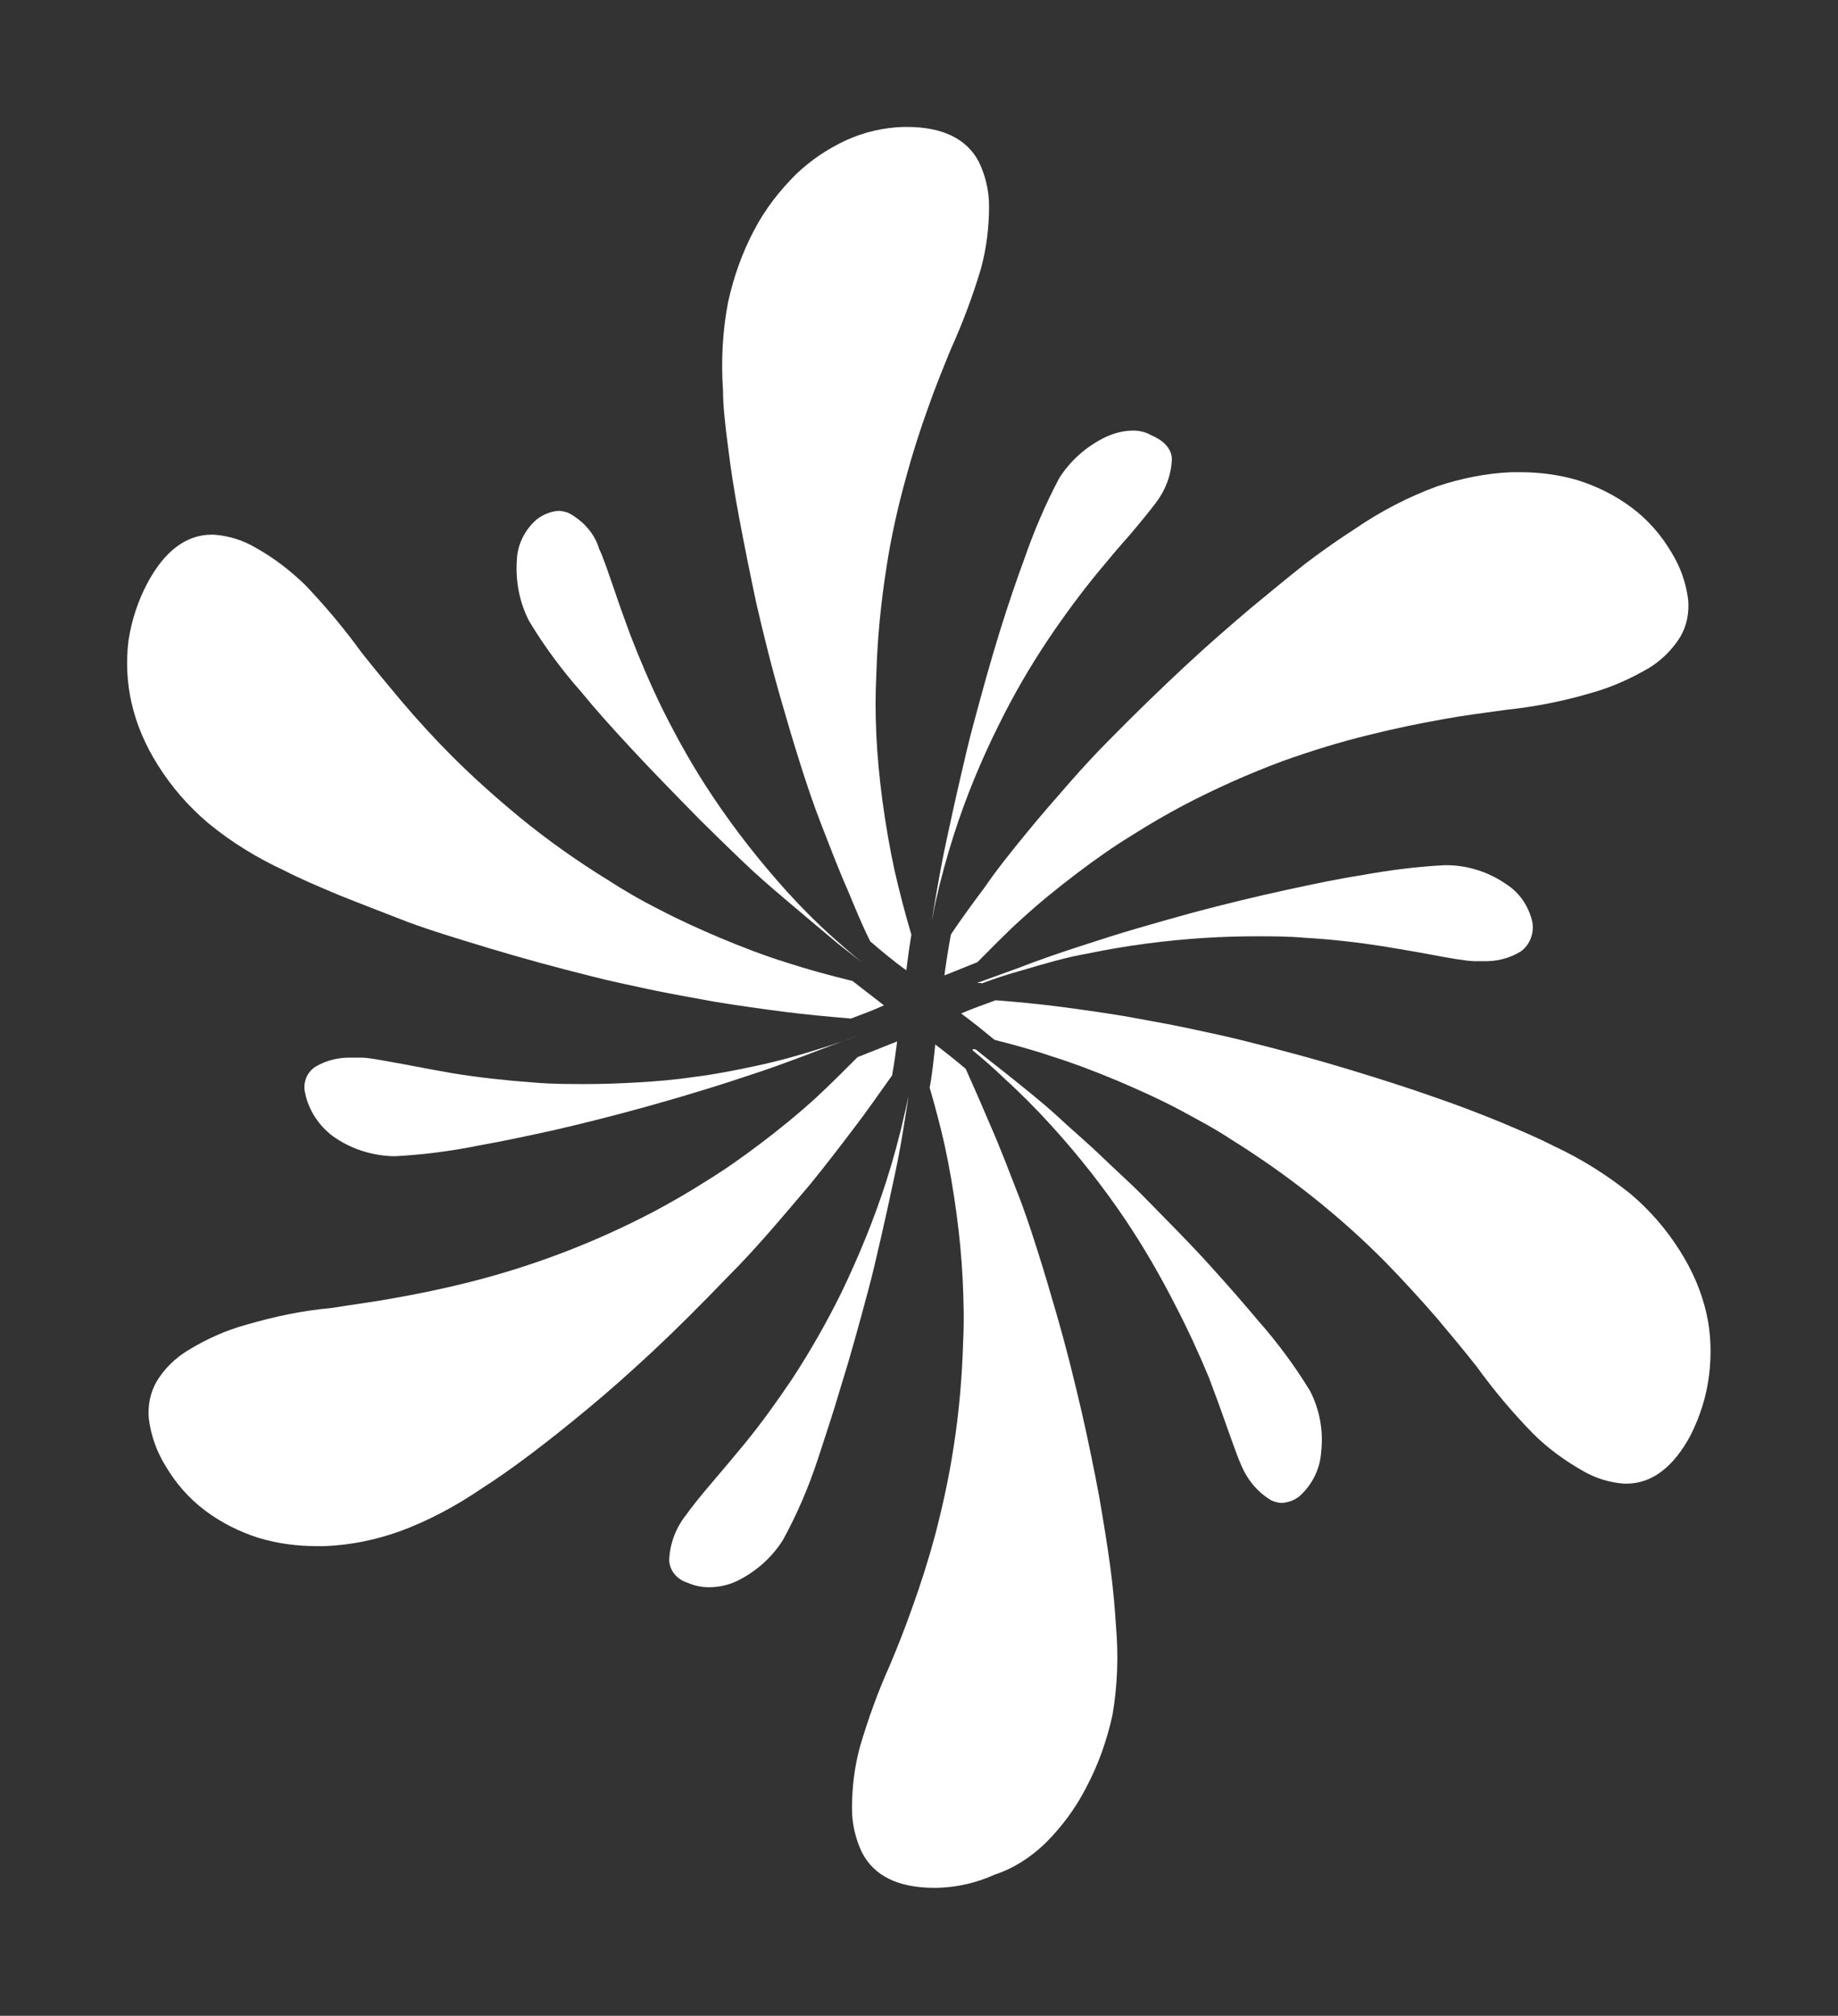 <?xml version="1.0" encoding="utf-8"?>
<!-- Generator: Adobe Illustrator 22.0.1, SVG Export Plug-In . SVG Version: 6.00 Build 0)  -->
<svg version="1.1" id="Layer_9" xmlns="http://www.w3.org/2000/svg" xmlns:xlink="http://www.w3.org/1999/xlink" x="0px" y="0px"
	 viewBox="0 0 362 397" style="enable-background:new 0 0 362 397;" xml:space="preserve">
<rect x="0" y="0" width="362" height="397" fill="#333333" stroke="none"/>
<style type="text/css">
	.st0{fill:#FFFFFF;}
</style>
<title>void mark</title>
<path class="st0" d="M193.3,193.7c2.7-1,5.4-1.9,8-2.6c4.4-1.3,8.8-2.6,12.9-3.3c7.7-1.6,15.4-2.6,23.3-3.1c3.3-0.2,6.6-0.3,9.8-0.3
	s6.6,0,9.8,0.3c5.2,0.3,10.4,0.9,15.5,1.7c3.5,0.6,6.6,1.1,9.2,1.6c3.7,0.7,6.6,1.2,8.4,1.3h1.8c2.6,0.1,5.2-0.5,7.5-1.9
	c1.8-1.3,2.7-3.6,2.3-5.8c-0.7-3.1-2.5-5.8-5.2-7.5c-3.3-2.3-7.3-3.6-11.3-3.7h-0.9c-5.5,0.3-11,1-16.4,2c-4,0.6-8.8,1.6-14.8,2.9
	c-5.5,1.2-11.8,2.7-18.5,4.5c-3.3,0.9-6.8,1.9-10.6,3s-7.5,2.3-11.5,3.6c-4,1.3-7.8,2.6-12.2,4.3l-8,2.9H193.3z"/>
<path class="st0" d="M223.2,84.8c-1.9,0-3.8,0.5-5.5,1.3c-3.7,1.8-6.9,4.6-9.1,8.1c-2.7,5.1-5,10.5-6.9,16c-1.4,3.8-3,8.4-4.8,14.2
	c-1.8,5.8-3.4,11.6-5.2,18.3c-0.9,3.3-1.7,6.8-2.6,10.7c-0.9,3.8-1.7,7.6-2.6,11.7s-1.6,8-2.4,12.7c-0.2,1.2-0.4,2.4-0.6,3.7
	c0.3-1.4,0.5-2.7,0.8-4c1-4.5,2.2-8.8,3.5-12.9c2.4-7.5,5.4-14.8,8.9-21.8c2.9-5.9,6.2-11.6,9.9-17.1c3.1-4.6,6.3-8.9,9.4-12.7
	c2.4-2.9,4.5-5.4,6.3-7.4c2.4-2.8,4.3-5.2,5.3-6.5c1.9-2.5,3.1-5.5,3.2-8.7c0-0.8-0.3-3.1-4.1-4.7C225.7,85.1,224.4,84.8,223.2,84.8
	z"/>
<path class="st0" d="M143.3,251.5c2.6-2.6,5.2-5.4,8-8.6c2.8-3.2,5.5-6.4,8.3-9.7c2.7-3.3,5.7-7.2,8.5-10.9
	c2.4-3.1,4.8-6.6,7.6-10.5c0.4-2.2,0.7-4.4,1-6.7l-7.8,3.1c-2.8,2.8-5.6,5.6-8.2,8c-3.5,3.2-7.2,6.2-10.9,9
	c-3.7,2.8-7.1,5.2-10.7,7.4c-3.6,2.3-7.1,4.3-10.3,6c-11.6,6.1-23.9,10.8-36.7,14c-4.8,1.2-9.6,2.2-14.7,3.1
	c-3.8,0.7-7.8,1.2-12.1,1.9c-5.7,0.5-11.3,1.7-16.8,3.3c-4,1.1-7.8,2.8-11.4,5c-2.5,1.5-4.7,3.6-6.2,6.1c-1.3,2.2-1.8,4.7-1.6,7.3
	c0.4,3.3,1.5,6.5,3.3,9.4c2,3.4,4.6,6.4,7.8,8.8c3.2,2.4,6.8,4.2,10.6,5.4c3.7,1.1,7.5,1.6,11.3,1.6h1.7c5-0.2,9.9-1.2,14.7-2.9
	c5.7-2.1,11.1-5,16.1-8.4c2.8-1.8,6-4,9.7-6.8c3.7-2.8,7.1-5.5,11.2-8.9c4.1-3.4,8.4-7.2,12.9-11.4C133.2,261.8,138,257,143.3,251.5
	z"/>
<path class="st0" d="M165.7,272.8c1.7-5.4,3.4-11.6,5.2-18.3c0.9-3.3,1.7-6.8,2.6-10.7c0.9-3.9,1.7-7.6,2.6-11.8
	c0.9-4.1,1.6-8.1,2.3-12.7c0.2-1.1,0.4-2.3,0.5-3.5c-0.2,1.3-0.5,2.6-0.8,3.8c-1,4.5-2.2,8.8-3.5,12.9c-2.4,7.5-5.4,14.8-8.8,21.9
	c-2.9,5.9-6.2,11.7-9.8,17.2c-3.1,4.6-6.2,8.9-9.4,12.8c-2.4,2.9-4.5,5.4-6.3,7.5c-2.4,2.8-4.3,5.2-5.2,6.5c-2,2.5-3.2,5.7-3.3,8.9
	c0.1,2.1,1.6,3.8,3.6,4.4c1.3,0.6,2.8,0.9,4.2,0.9c1.9,0,3.8-0.4,5.5-1.2c3.7-1.8,6.9-4.6,9.1-8.1c2.8-5.1,5.1-10.5,6.9-16
	C162.4,283.3,164,278.6,165.7,272.8z"/>
<path class="st0" d="M336.6,270.9c0.5-4.1,0.4-8.2-0.5-12.2c-1-4.4-2.8-8.5-5.2-12.3c-2.7-4.3-6-8.1-9.8-11.3
	c-4.6-3.7-9.7-6.9-15.1-9.4c-2.9-1.5-6.4-3-10.7-4.8c-4.2-1.7-8.3-3.3-13.3-5c-5.1-1.8-10.5-3.5-16.4-5.3
	c-5.9-1.8-12.5-3.6-20.1-5.5c-3.5-0.9-7.3-1.7-11.5-2.6c-4.2-0.9-8.4-1.6-12.7-2.4c-4.3-0.7-9.1-1.4-13.9-2
	c-3.4-0.4-7.2-0.8-11.3-1.1c-2.2,0.8-4.5,1.6-6.8,2.6c2.3,1.7,4.4,3.4,6.6,5.2c3.9,1,7.6,2,11.1,3.2c4.5,1.4,8.9,3.1,13.2,4.9
	c4.2,1.8,8,3.5,11.8,5.5c3.7,2,7.3,3.9,10.3,5.9c11.1,6.9,21.4,15,30.6,24.3c3.5,3.6,6.8,7.2,10.1,11c2.6,3.1,5.2,6.2,7.8,9.5
	c3.4,4.7,7.1,9.1,11.1,13.2c2.9,2.9,6.2,5.3,9.7,7.3c2.5,1.5,5.4,2.4,8.3,2.6h0.4c5,0,9.3-3.2,12.7-9.6
	C334.8,279,336.1,275,336.6,270.9z"/>
<path class="st0" d="M205.9,363c3.2-3.2,5.9-6.8,8-10.9c2.4-4.5,4.1-9.3,5.2-14.3c1-5.8,1.2-11.7,0.7-17.5c-0.2-3.2-0.5-7-1.1-11.5
	c-0.6-4.5-1.3-8.7-2.2-14c-1-5.3-2.1-10.8-3.5-16.9c-1.4-6-3-12.6-5.2-20.1c-1-3.5-2.1-7.2-3.4-11.3c-1.3-4.1-2.6-8.1-4.2-12.1
	c-1.6-4.1-3.3-8.6-5.2-12.9c-1.4-3.3-3-7-4.8-11c-1.9-1.6-3.9-3.2-6-4.8c-0.3,2.9-0.6,5.9-1.1,8.5c1.1,3.8,2.1,7.6,2.9,11.1
	c1,4.6,1.8,9.3,2.4,13.8c0.6,4.5,1,8.7,1.2,12.9c0.2,4.2,0.3,8.2,0.1,12c-0.2,7.1-0.8,14.1-1.9,21.1c-0.9,5.9-2.2,11.8-3.7,17.5
	c-1.3,4.8-2.8,9.5-4.5,14.2c-1.3,3.7-2.8,7.5-4.4,11.3c-2.3,5.1-4.2,10.4-5.8,15.8c-1.1,4-1.6,8.1-1.6,12.3c0,3,0.7,6,2,8.7
	c2.4,4.6,7.2,6.9,14.2,6.9h0.6c3.9-0.1,7.8-1,11.3-2.6C199.6,368,203,365.8,205.9,363z"/>
<path class="st0" d="M258,273.9c-3-4.9-6.4-9.5-10.2-13.8c-2.6-3.1-5.8-6.8-9.8-11.2s-8.2-8.6-13.1-13.6c-2.4-2.4-5.2-4.9-8-7.6
	c-2.8-2.7-5.8-5.2-8.9-8.1c-3.2-2.9-6.4-5.4-10-8.3c-1.8-1.4-3.7-2.9-5.8-4.6l-0.6-0.1v0.3c2.1,1.7,4,3.4,5.9,5.2
	c3.4,3.1,6.6,6.3,9.4,9.4c5.3,5.8,10.2,12,14.6,18.5c3.7,5.5,7,11.2,10,17.1c2.4,4.6,4.6,9.4,6.6,14.2c1.4,3.7,2.6,7,3.5,9.6
	c1.2,3.3,2.1,6,2.8,7.5c1.2,3,3.3,5.5,6,7.1c0.7,0.3,1.4,0.5,2.1,0.5c1.2-0.1,2.4-0.5,3.4-1.3c2.5-2.2,4.1-5.4,4.3-8.7
	C260.7,281.8,259.9,277.6,258,273.9z"/>
<path class="st0" d="M25.3,126.2c-0.5,4.1-0.3,8.2,0.6,12.2c1,4.4,2.8,8.5,5.2,12.3c2.7,4.3,6,8.1,9.9,11.4
	c4.6,3.8,9.7,6.9,15.1,9.4c2.9,1.5,6.4,3,10.7,4.8c4.2,1.7,8.2,3.2,13.3,5.2c5.1,1.9,10.5,3.5,16.4,5.3c6,1.8,12.5,3.6,20.1,5.5
	c3.5,0.9,7.3,1.7,11.5,2.6c4.3,0.9,8.4,1.6,12.7,2.4c4.3,0.7,9.2,1.4,13.9,2c3.9,0.5,8.2,0.9,12.9,1.3c2.1-0.8,4.3-1.6,6.5-2.6
	l-6.2-4.8c-4.5-1.1-8.9-2.3-12.9-3.6c-4.5-1.4-8.9-3.1-13.2-4.9c-4.2-1.8-8-3.5-11.8-5.5c-3.8-1.9-7.2-3.9-10.3-5.9
	c-6-3.7-11.8-7.8-17.3-12.3c-4.6-3.8-9.1-7.8-13.3-12c-3.5-3.5-6.8-7.1-10.1-11c-2.6-3.1-5.2-6.2-7.8-9.5
	c-3.4-4.7-7.1-9.1-11.1-13.3c-2.9-2.8-6.1-5.3-9.7-7.3c-2.5-1.5-5.4-2.4-8.3-2.6h-0.4c-5,0-9.3,3.2-12.7,9.6
	C27.2,118.3,25.9,122.2,25.3,126.2z"/>
<path class="st0" d="M246.3,119.8c-4,3.4-8.4,7.2-12.9,11.4c-4.5,4.2-9.4,8.9-14.8,14.4c-2.6,2.6-5.2,5.4-8,8.6s-5.6,6.4-8.3,9.7
	c-2.7,3.3-5.8,7.1-8.4,10.9c-2.1,2.8-4.3,5.8-6.6,9.2c-0.5,2.6-0.9,5.2-1.3,8.1l6.5-2.6c3-3,5.9-6,8.7-8.5c3.5-3.2,7.2-6.2,10.9-9
	s7.1-5.2,10.7-7.4c3.6-2.3,7.1-4.3,10.3-6c6.3-3.3,12.8-6.2,19.5-8.7c5.6-2,11.4-3.8,17.2-5.2c4.8-1.2,9.6-2.2,14.7-3.1
	c3.8-0.7,7.8-1.2,12.1-1.8c5.7-0.6,11.3-1.7,16.7-3.3c4-1.1,7.8-2.8,11.4-4.9c2.5-1.5,4.6-3.6,6.2-6.1c1.3-2.2,1.8-4.7,1.6-7.3
	c-0.4-3.3-1.5-6.5-3.3-9.4c-2-3.4-4.6-6.4-7.8-8.8c-3.2-2.4-6.8-4.2-10.6-5.4c-3.7-1.1-7.5-1.6-11.4-1.6h-1.7
	c-5,0.2-9.9,1.2-14.7,2.8c-5.7,2.1-11.1,4.9-16.2,8.4c-2.8,1.8-6,4-9.7,6.8C253.7,113.7,250.4,116.4,246.3,119.8z"/>
<path class="st0" d="M112.3,101.2c-0.7-0.4-1.4-0.5-2.2-0.6c-1.6,0.1-3.1,0.7-4.4,1.7c-2.3,2-3.8,4.9-3.9,8c-0.3,4.1,0.5,8.3,2.4,12
	c3,5,6.5,9.7,10.3,14c2.6,3.2,5.9,6.9,10,11.3c3.7,4,8.1,8.5,13.4,13.9c2.4,2.4,5,4.9,8,7.8c3,2.9,5.9,5.4,9.1,8.1s6.6,5.6,10.1,8.5
	l4.6,3.6l0,0c-1.7-1.4-3.4-2.9-5-4.3c-3.4-3-6.6-6.2-9.7-9.6c-5.3-5.9-10.2-12.1-14.6-18.7c-3.7-5.5-6.9-11.2-9.9-17.2
	c-2.3-4.7-4.4-9.6-6.3-14.5c-1.3-3.5-2.4-6.6-3.3-9.3c-1.2-3.4-2.1-6.2-2.9-7.8C117.2,105.3,115.1,102.8,112.3,101.2z"/>
<path class="st0" d="M143.4,88.1c0.5,4.1,1.2,8.7,2.2,14c1,5.3,2.1,10.8,3.4,16.9c1.4,6,3,12.6,5.2,20.1c1,3.5,2.1,7.2,3.4,11.3
	c1.3,4.1,2.6,8,4.2,12.1c1.6,4.1,3.3,8.6,5.2,12.9c1.3,3.1,2.6,6.4,4.4,10c2.2,1.9,4.6,3.9,7.1,5.7c0.3-2.4,0.6-4.7,1-7
	c-1.3-4.4-2.4-8.7-3.3-12.6c-1-4.6-1.8-9.3-2.4-13.8c-0.6-4.5-1-8.7-1.2-12.9c-0.2-4.2-0.2-8.2,0-12c0.2-7.1,0.9-14.1,2-21.1
	c0.9-5.9,2.2-11.7,3.8-17.5c1.3-4.8,2.8-9.5,4.5-14.2c1.3-3.7,2.8-7.4,4.4-11.3c2.3-5.1,4.3-10.4,5.9-15.8c1.1-4,1.6-8.2,1.6-12.3
	c0-3-0.7-6-2-8.7c-2.4-4.6-7.2-6.9-14.2-6.9h-0.6c-3.9,0.1-7.8,1-11.3,2.6c-3.7,1.7-7.1,4-10,6.8c-3.2,3.2-6,6.8-8.1,10.8
	c-2.4,4.5-4.1,9.3-5.2,14.3c-1.1,5.7-1.4,11.6-1,17.4C142.4,79.8,142.8,83.6,143.4,88.1z"/>
<path class="st0" d="M161.9,206.4c-4.3,1.4-8.7,2.6-12.9,3.5s-8.2,1.7-12.3,2.2c-4.1,0.6-7.8,0.9-11.5,1.1c-3.7,0.2-6.7,0.3-9.9,0.3
	c-3.2,0-6.8,0-10.1-0.3c-5.6-0.4-10.9-1-15.9-1.8c-3.5-0.6-6.6-1.2-9.2-1.7c-3.9-0.7-6.9-1.3-8.6-1.4c-0.7,0-1.4,0-2.1,0
	c-2.6-0.1-5.1,0.5-7.3,1.8c-1.7,1.1-2.5,3.2-2,5.2c0.7,3.4,2.7,6.4,5.5,8.5c3.4,2.4,7.3,3.7,11.5,3.9H78c5.5-0.3,10.9-1,16.3-2.1
	c4-0.7,8.8-1.7,14.7-3c5.2-1.2,11.3-2.7,18.5-4.7c3.2-0.9,6.7-1.9,10.6-3.1c4-1.2,7.6-2.4,11.5-3.7c3.9-1.3,8.1-2.9,12.3-4.5
	c2.2-0.8,4.4-1.7,7-2.6C166.5,204.9,164.2,205.7,161.9,206.4z"/>
</svg>
